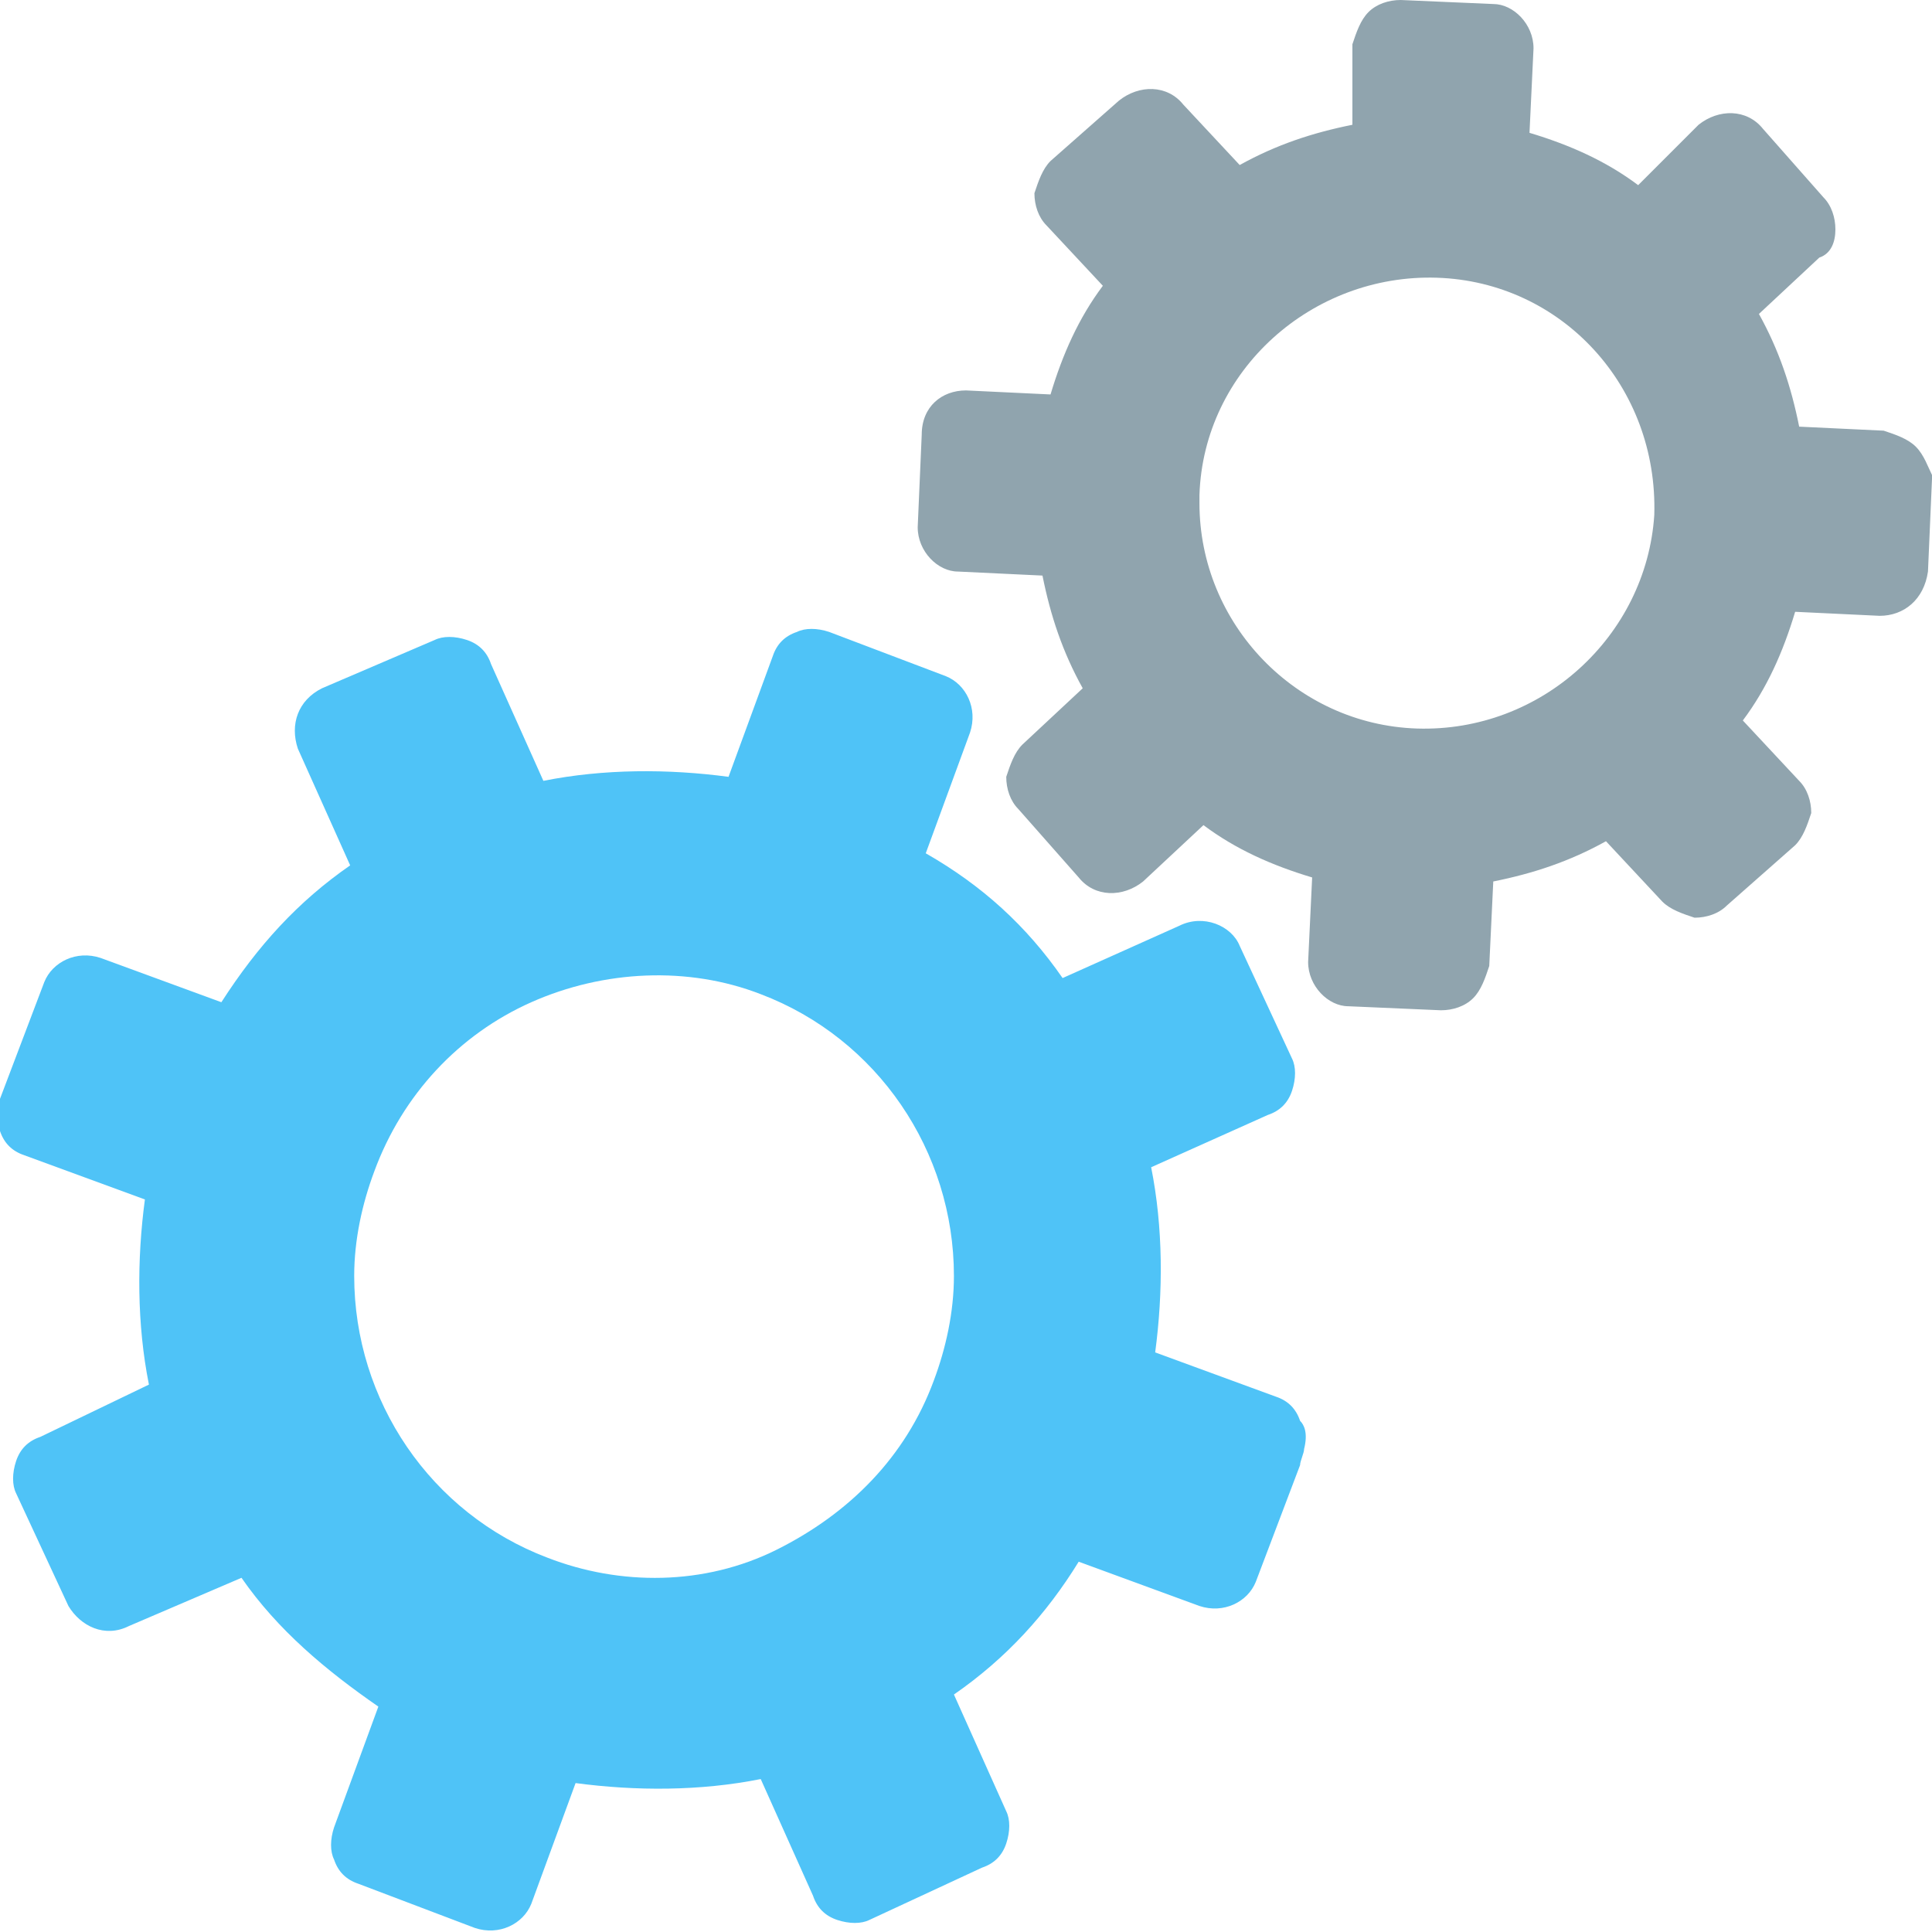 <?xml version="1.0" encoding="utf-8"?>
<!-- Generator: Adobe Illustrator 23.0.3, SVG Export Plug-In . SVG Version: 6.00 Build 0)  -->
<svg version="1.1" id="Layer_1" xmlns="http://www.w3.org/2000/svg" xmlns:xlink="http://www.w3.org/1999/xlink" x="0px" y="0px"
	 viewBox="0 0 48 48" style="enable-background:new 0 0 48 48;" xml:space="preserve">
<style type="text/css">
	.st0{fill:#90A4AE;}
	.st1{fill:#4FC3F7;}
</style>
<g>
	<g>
		<path class="st0" d="M47.6,11.1c-0.2-0.2-0.5-0.3-0.8-0.4l-2.1-0.1c-0.2-1-0.5-1.9-1-2.8l1.5-1.4c0.3-0.1,0.4-0.4,0.4-0.7
			s-0.1-0.6-0.3-0.8l-1.5-1.7c-0.4-0.5-1.1-0.5-1.6-0.1l-1.5,1.5C39.9,4,39,3.6,38,3.3l0.1-2.1c0-0.6-0.5-1.1-1-1.1L34.8,0
			c-0.3,0-0.6,0.1-0.8,0.3s-0.3,0.5-0.4,0.8v2c-1,0.2-1.9,0.5-2.8,1l-1.4-1.5c-0.4-0.5-1.1-0.5-1.6-0.1L26.1,4
			c-0.2,0.2-0.3,0.5-0.4,0.8c0,0.3,0.1,0.6,0.3,0.8l1.4,1.5c-0.6,0.8-1,1.7-1.3,2.7L24,9.7c-0.6,0-1.1,0.4-1.1,1.1l-0.1,2.3
			c0,0.6,0.5,1.1,1,1.1l2.1,0.1c0.2,1,0.5,1.9,1,2.8l-1.5,1.4c-0.2,0.2-0.3,0.5-0.4,0.8c0,0.3,0.1,0.6,0.3,0.8l1.5,1.7
			c0.4,0.5,1.1,0.5,1.6,0.1l1.5-1.4c0.8,0.6,1.7,1,2.7,1.3l-0.1,2.1c0,0.6,0.5,1.1,1,1.1l2.3,0.1c0.3,0,0.6-0.1,0.8-0.3
			c0.2-0.2,0.3-0.5,0.4-0.8l0.1-2.1c1-0.2,1.9-0.5,2.8-1l1.4,1.5c0.2,0.2,0.5,0.3,0.8,0.4c0.3,0,0.6-0.1,0.8-0.3l1.7-1.5
			c0.2-0.2,0.3-0.5,0.4-0.8c0-0.3-0.1-0.6-0.3-0.8l-1.4-1.5c0.6-0.8,1-1.7,1.3-2.7l2.1,0.1c0.6,0,1.1-0.4,1.2-1.1l0.1-2.3
			c0,0,0,0,0-0.1C47.9,11.6,47.8,11.3,47.6,11.1z M35.2,18.1c-3-0.1-5.4-2.6-5.4-5.6c0-0.1,0-0.2,0-0.2c0.1-3.1,2.8-5.5,5.9-5.4
			s5.5,2.7,5.4,5.9C40.9,15.8,38.3,18.2,35.2,18.1z"/>
	</g>
</g>
<g>
	<g>
		<path class="st1" d="M32.3,35.3c-0.1-0.3-0.3-0.5-0.6-0.6l-3-1.1c0.2-1.5,0.2-3.1-0.1-4.6l2.9-1.3c0.3-0.1,0.5-0.3,0.6-0.6
			c0.1-0.3,0.1-0.6,0-0.8l-1.3-2.8c-0.2-0.5-0.9-0.8-1.5-0.5l-2.9,1.3c-0.9-1.3-2-2.3-3.4-3.1l1.1-3c0.2-0.6-0.1-1.2-0.6-1.4
			l-2.9-1.1c-0.3-0.1-0.6-0.1-0.8,0c-0.3,0.1-0.5,0.3-0.6,0.6l-1.1,3c-1.5-0.2-3.1-0.2-4.6,0.1l-1.3-2.9c-0.1-0.3-0.3-0.5-0.6-0.6
			s-0.6-0.1-0.8,0L8,17.1c-0.6,0.3-0.8,0.9-0.6,1.5l1.3,2.9c-1.3,0.9-2.3,2-3.2,3.4l-3-1.1c-0.6-0.2-1.2,0.1-1.4,0.6L0,27.3
			c-0.1,0.3-0.1,0.6,0,0.8c0.1,0.3,0.3,0.5,0.6,0.6l3,1.1c-0.2,1.5-0.2,3.1,0.1,4.6L1,35.7c-0.3,0.1-0.5,0.3-0.6,0.6s-0.1,0.6,0,0.8
			l1.3,2.8c0.3,0.5,0.9,0.8,1.5,0.5L6,39.2c0.9,1.3,2.1,2.3,3.4,3.2l-1.1,3c-0.1,0.3-0.1,0.6,0,0.8c0.1,0.3,0.3,0.5,0.6,0.6l2.9,1.1
			c0.6,0.2,1.2-0.1,1.4-0.6l1.1-3c1.5,0.2,3.1,0.2,4.6-0.1l1.3,2.9c0.1,0.3,0.3,0.5,0.6,0.6c0.3,0.1,0.6,0.1,0.8,0l2.8-1.3
			c0.3-0.1,0.5-0.3,0.6-0.6s0.1-0.6,0-0.8l-1.3-2.9c1.3-0.9,2.3-2,3.1-3.3l3,1.1c0.6,0.2,1.2-0.1,1.4-0.6l1.1-2.9
			c0-0.1,0.1-0.3,0.1-0.4C32.5,35.6,32.4,35.4,32.3,35.3z M23.2,34.3c-0.7,1.9-2.1,3.3-3.9,4.2s-3.9,0.9-5.7,0.2
			c-2.9-1.1-4.8-3.9-4.8-7c0-0.9,0.2-1.8,0.5-2.6c0.7-1.9,2.1-3.4,3.9-4.2s3.9-0.9,5.7-0.2c2.9,1.1,4.8,3.9,4.8,7
			C23.7,32.6,23.5,33.5,23.2,34.3z"/>
	</g>
</g>
</svg>

